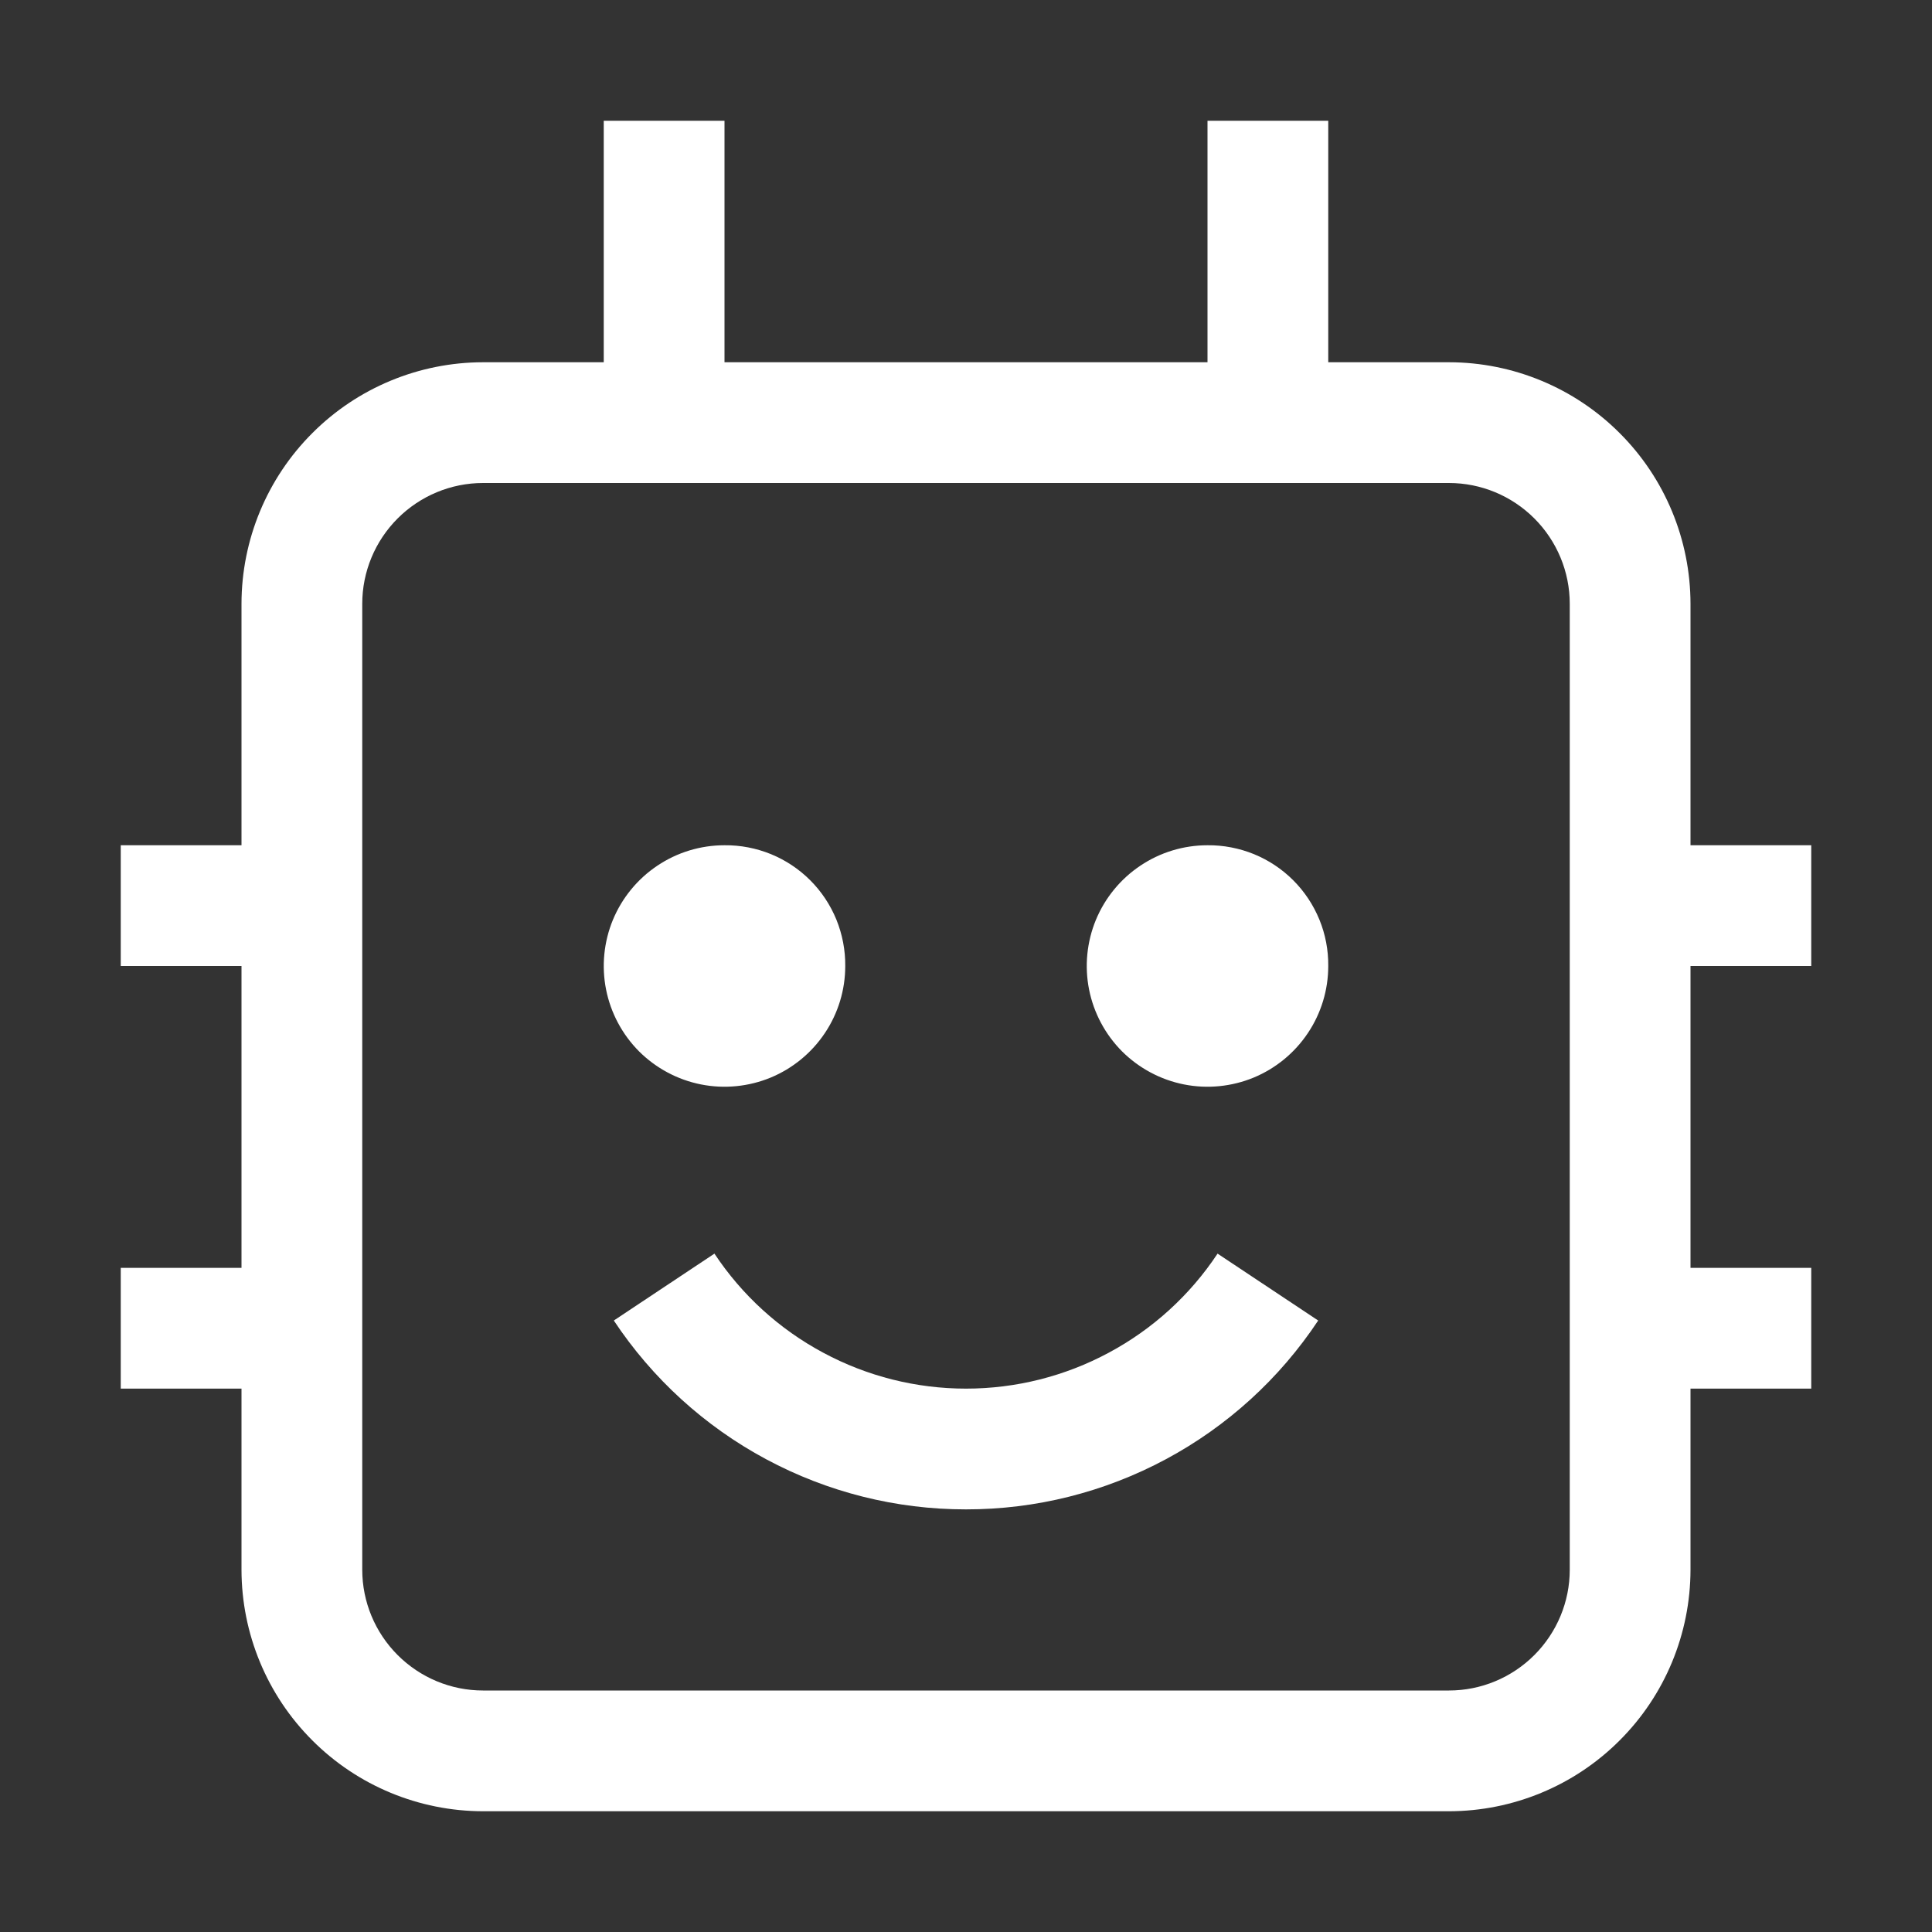 <svg width="24" height="24" viewBox="0 0 24 24" fill="none" xmlns="http://www.w3.org/2000/svg">
<rect x="0" y="0" width="24" height="24" fill="#333333" stroke="none"/>
<g clip-path="url(#clip0_33_2)">
<path d="M12 18.75C11.134 18.751 10.281 18.537 9.517 18.127C8.754 17.718 8.104 17.126 7.625 16.404L8.875 15.573C9.217 16.089 9.681 16.512 10.227 16.804C10.772 17.097 11.381 17.25 12 17.25C12.619 17.25 13.228 17.097 13.773 16.804C14.319 16.512 14.783 16.089 15.125 15.573L16.375 16.404C15.896 17.126 15.246 17.718 14.483 18.127C13.719 18.537 12.866 18.751 12 18.75Z" fill="white"/>
<path d="M15 10.5C14.703 10.5 14.413 10.588 14.167 10.753C13.92 10.918 13.728 11.152 13.614 11.426C13.501 11.7 13.471 12.002 13.529 12.293C13.587 12.584 13.73 12.851 13.939 13.061C14.149 13.27 14.416 13.413 14.707 13.471C14.998 13.529 15.3 13.499 15.574 13.386C15.848 13.272 16.082 13.08 16.247 12.833C16.412 12.587 16.5 12.297 16.5 12C16.502 11.803 16.465 11.607 16.39 11.424C16.315 11.241 16.205 11.075 16.065 10.935C15.925 10.795 15.759 10.685 15.576 10.61C15.393 10.536 15.197 10.498 15 10.5Z" fill="white"/>
<path d="M9 10.5C8.703 10.5 8.413 10.588 8.167 10.753C7.92 10.918 7.728 11.152 7.614 11.426C7.501 11.7 7.471 12.002 7.529 12.293C7.587 12.584 7.73 12.851 7.939 13.061C8.149 13.27 8.416 13.413 8.707 13.471C8.998 13.529 9.3 13.499 9.574 13.386C9.848 13.272 10.082 13.08 10.247 12.833C10.412 12.587 10.5 12.297 10.5 12C10.502 11.803 10.464 11.607 10.39 11.424C10.315 11.241 10.205 11.075 10.065 10.935C9.925 10.795 9.759 10.685 9.576 10.61C9.393 10.536 9.198 10.498 9 10.5Z" fill="white"/>
<path d="M22.5 12V10.5H21V7.5C20.999 6.705 20.683 5.942 20.12 5.38C19.558 4.817 18.795 4.501 18 4.5H16.5V1.5H15V4.5H9V1.5H7.5V4.5H6C5.205 4.501 4.442 4.817 3.88 5.38C3.317 5.942 3.001 6.705 3 7.5V10.5H1.5V12H3V15.75H1.5V17.25H3V19.5C3.001 20.295 3.317 21.058 3.88 21.62C4.442 22.183 5.205 22.499 6 22.5H18C18.795 22.499 19.558 22.183 20.12 21.62C20.683 21.058 20.999 20.295 21 19.5V17.25H22.5V15.75H21V12H22.5ZM19.5 19.5C19.5 19.898 19.341 20.279 19.06 20.56C18.779 20.841 18.398 21 18 21H6C5.602 21 5.221 20.841 4.94 20.56C4.659 20.279 4.5 19.898 4.5 19.5V7.5C4.5 7.102 4.659 6.721 4.94 6.44C5.221 6.159 5.602 6 6 6H18C18.398 6 18.779 6.159 19.06 6.44C19.341 6.721 19.5 7.102 19.5 7.5V19.5Z" fill="white"/>
</g>
<defs>
<clipPath id="clip0_33_2">
<rect width="24" height="24" fill="currentColor"/>
</clipPath>
</defs>
</svg>
